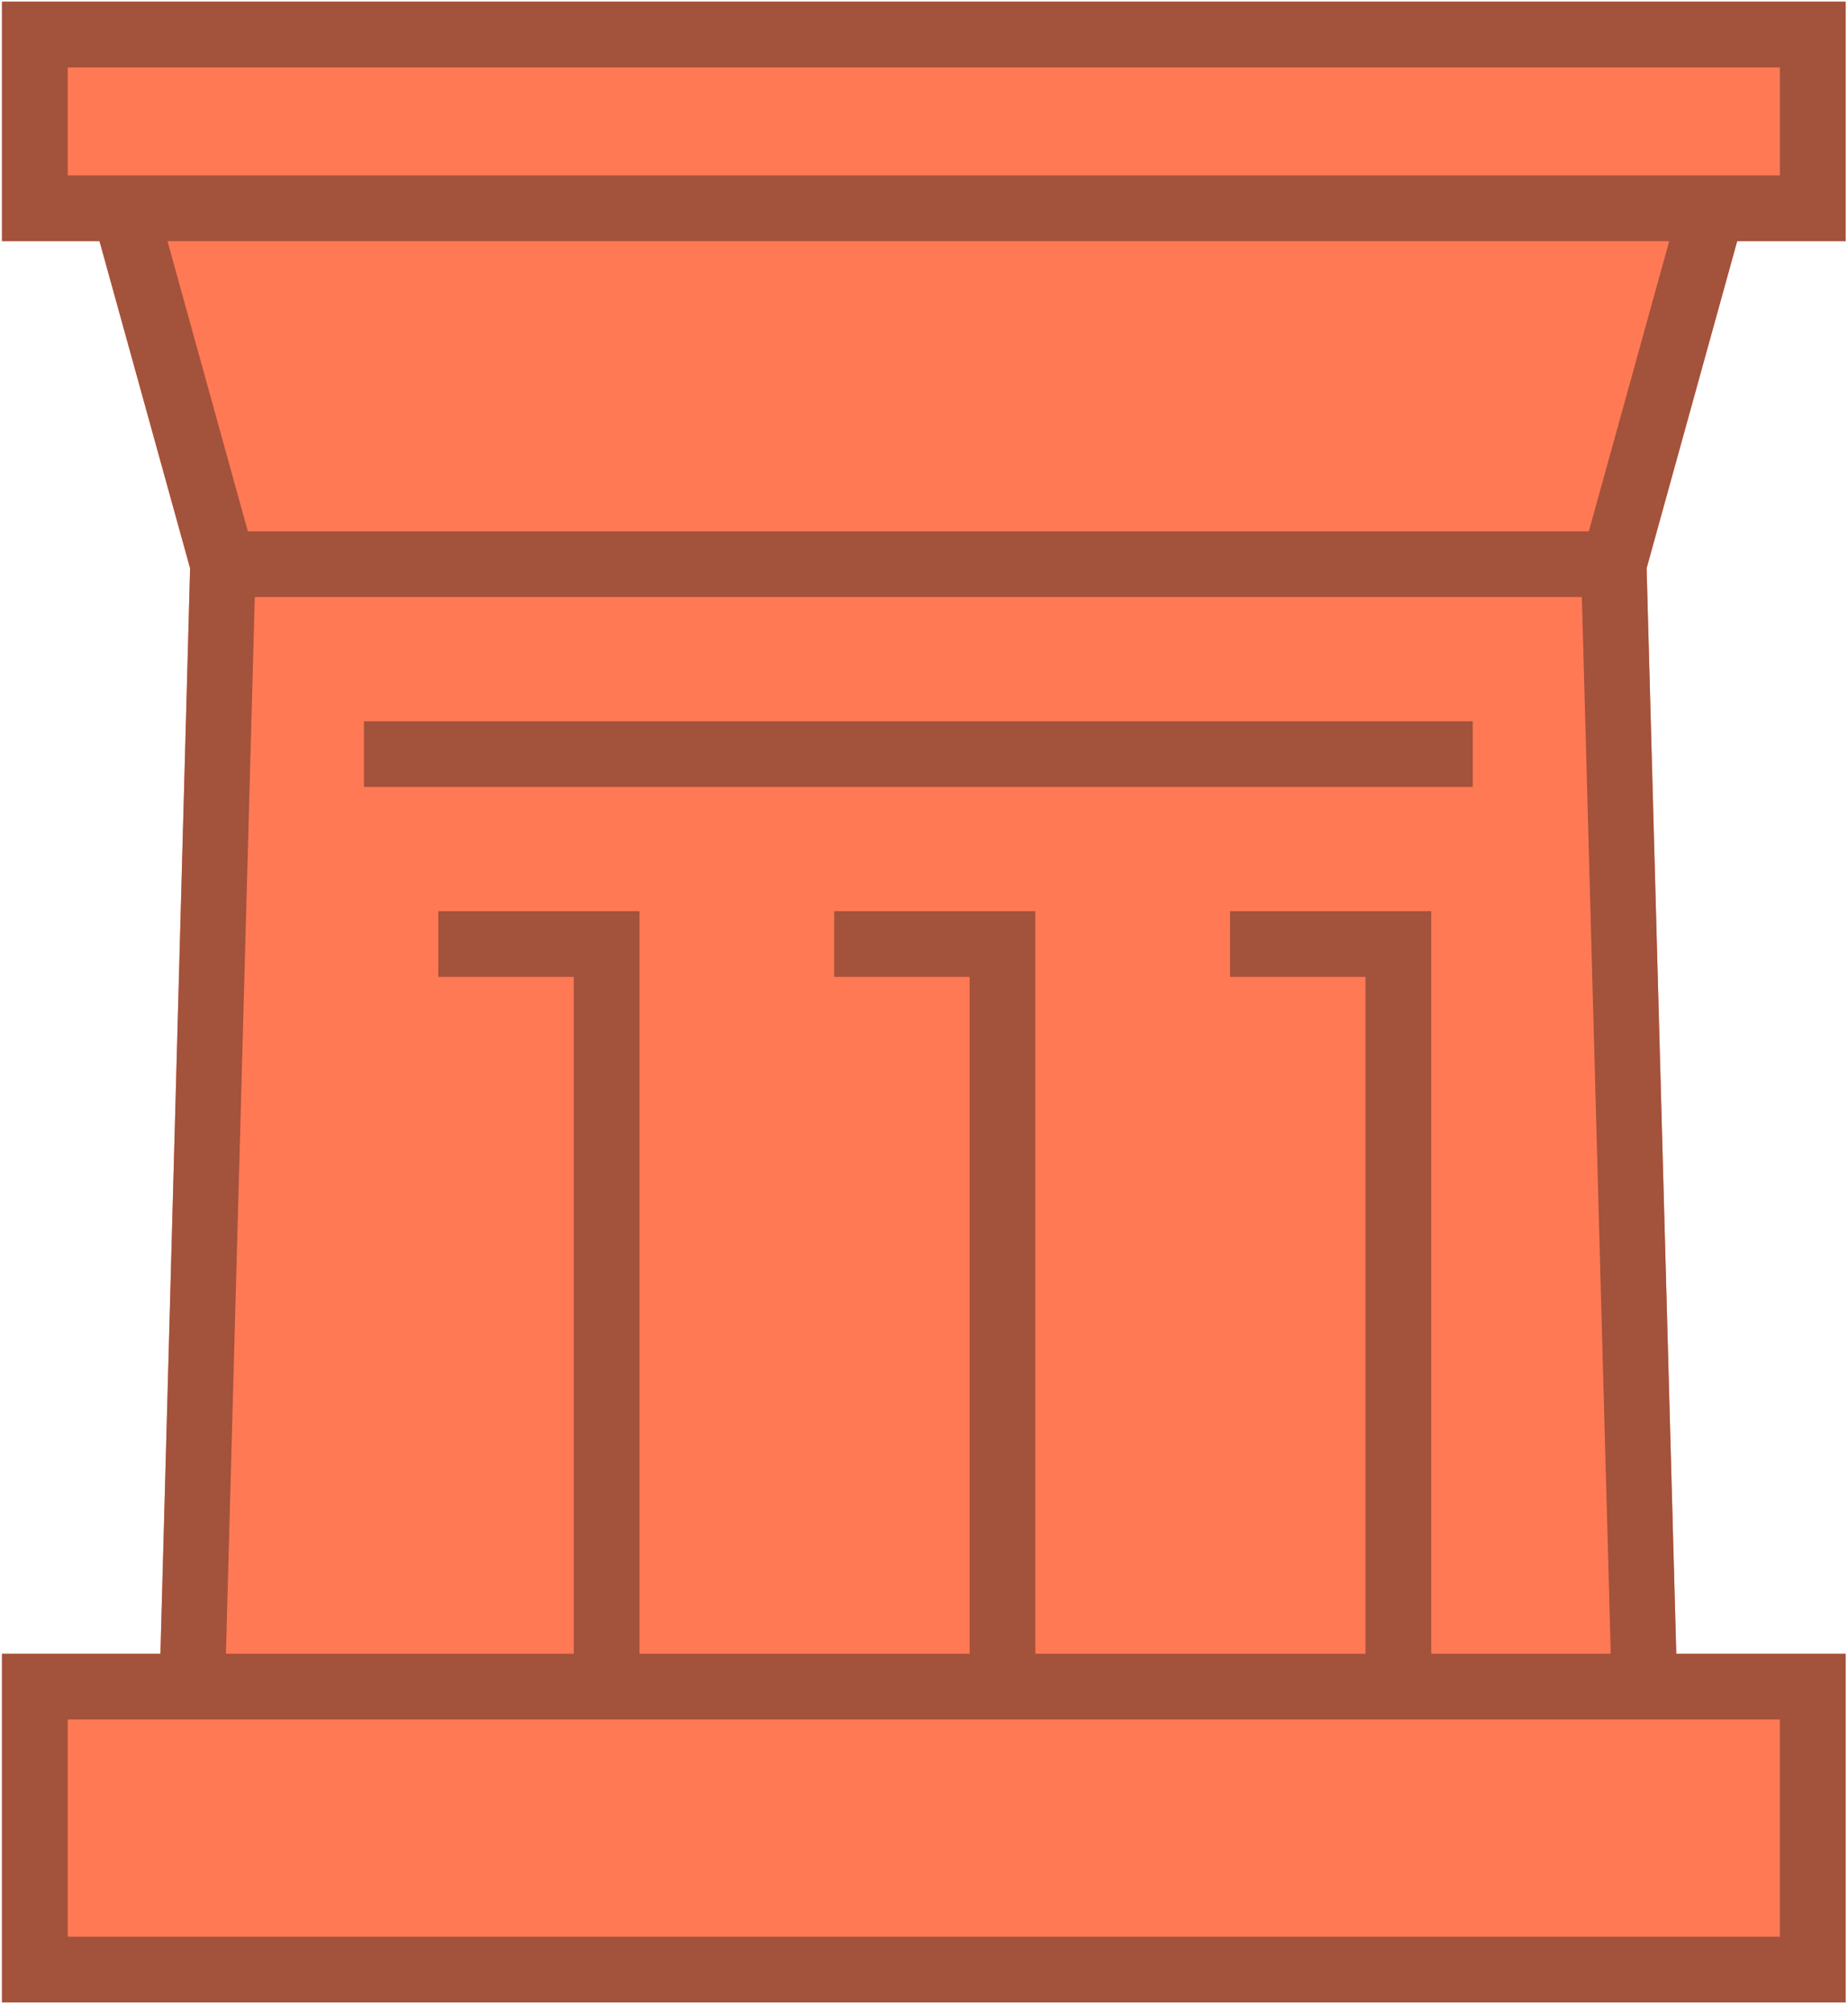 <svg  viewBox="0 0 180 196" fill="none" xmlns="http://www.w3.org/2000/svg">
<path fill-rule="evenodd" clip-rule="evenodd" d="M160.383 55.355L163.272 161.091H179.766V195.052H176.566H0.195V161.091H15.627C16.592 125.846 17.558 90.601 18.517 55.356L9.693 23.49H0.195V0.164H179.766V23.49H176.566H169.207L160.383 55.355H160.383Z" fill="#FF7955"/>
<path d="M6.594 188.652H173.364V167.491H163.446H160.17H15.451H6.594V188.652ZM119.811 88.757H139.406V161.09H156.893L154.079 58.157H24.817L22.004 161.09H55.886V95.157H42.691V88.757H62.285L62.286 161.09H94.445V95.157H81.251V88.756H100.845V161.089H133.005V95.156H119.81V88.756L119.811 88.757ZM35.449 70.257H143.449V76.657H35.449V70.257ZM24.14 51.757H154.758L162.586 23.49H16.313L24.141 51.757H24.14ZM18.516 55.356L9.692 23.49H0.194V0.164H179.765V23.49H176.565H169.206L160.382 55.355L163.272 161.091H179.765V195.052H176.565H0.195V161.091H15.627C16.591 125.846 17.558 90.601 18.517 55.356H18.516ZM6.595 17.09H7.919H170.979H173.365V6.564H6.595V17.09Z" fill="#A3523B"/>
</svg>
